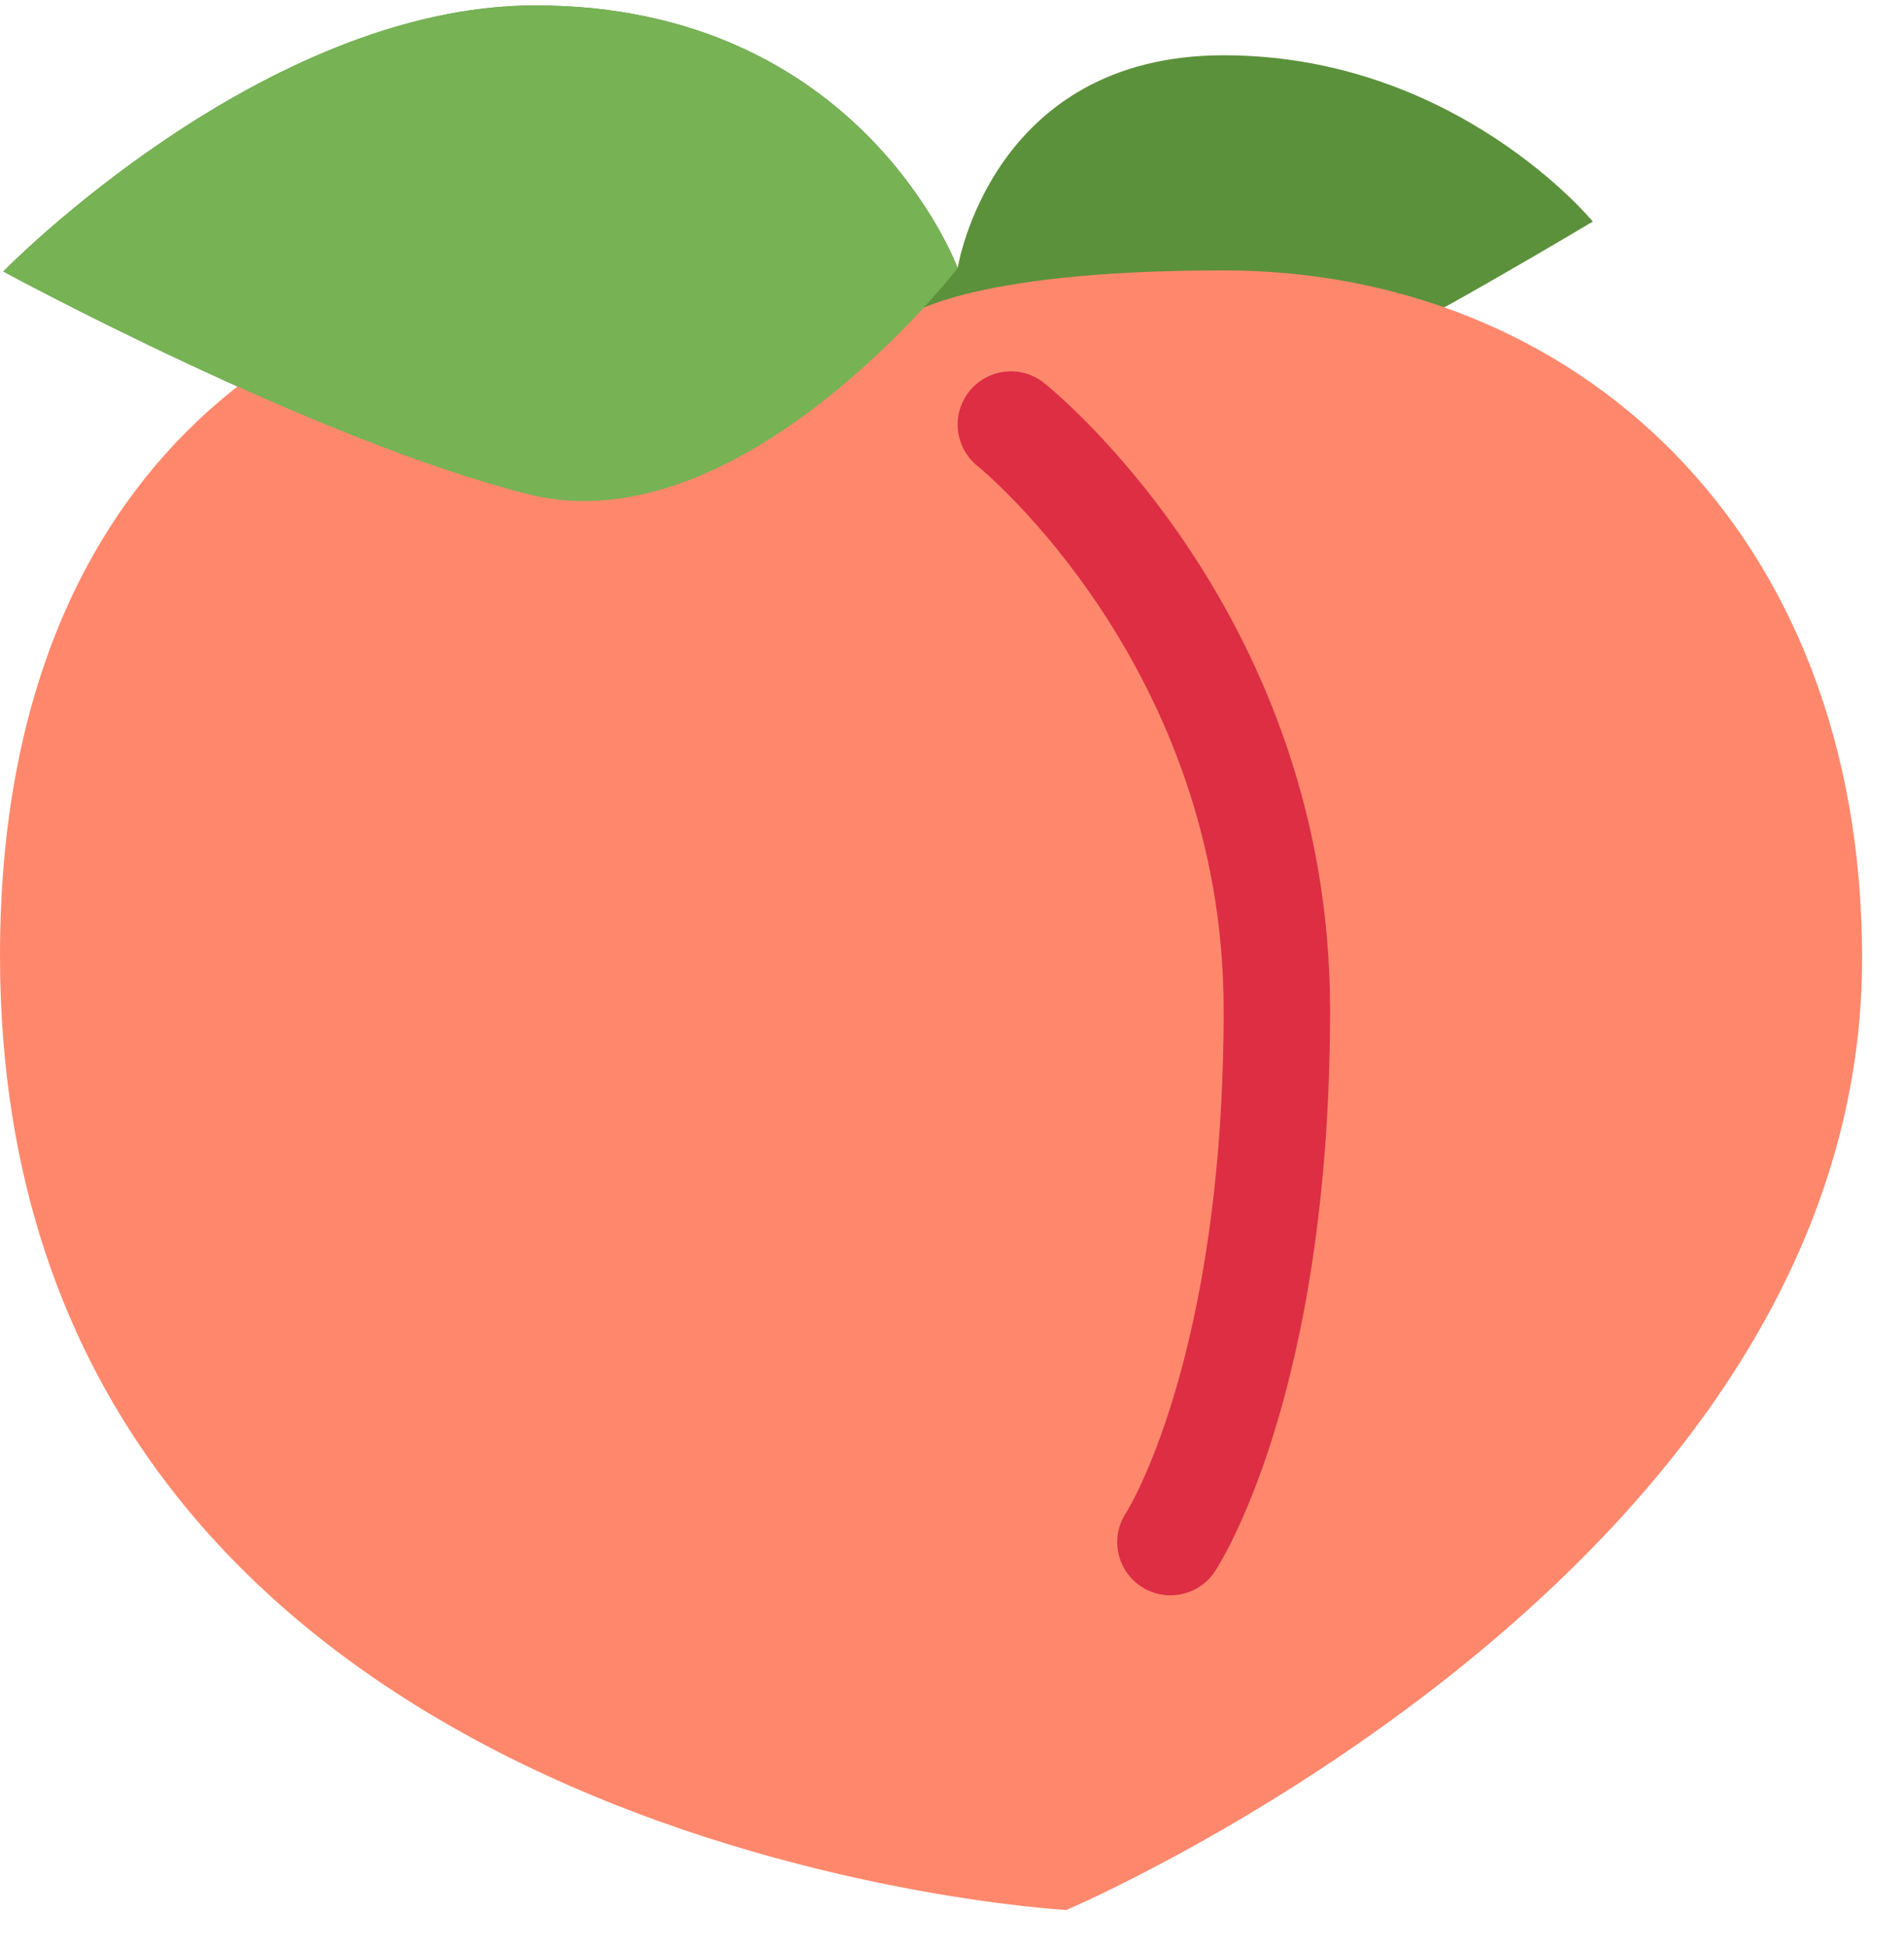 <svg width="44" height="45" viewBox="0 0 44 45" fill="none" xmlns="http://www.w3.org/2000/svg">
<path d="M0.076 6.272C0.076 6.272 6.07 0.125 12.371 0.125C19.903 0.125 22.131 6.195 22.131 6.195C22.131 6.195 22.899 1.277 28.278 1.277C33.657 1.277 36.809 5.119 36.809 5.119C36.809 5.119 32.429 7.732 31.122 8.269C27.678 9.687 17.137 12.649 12.219 11.419C7.301 10.19 0.076 6.272 0.076 6.272Z" fill="#5C913B"/>
<path d="M20.901 7.348C20.901 7.348 22.183 6.247 28.278 6.247C36.322 6.247 43.032 12.163 43.032 22.14C43.032 36.318 24.642 44.125 24.642 44.125C24.642 44.125 0 42.798 0 22.074C0 9.829 8.299 6.119 13.524 6.119C19.62 6.119 20.901 7.348 20.901 7.348Z" fill="#FF886C"/>
<path d="M0.076 6.272C0.076 6.272 6.07 0.125 12.371 0.125C19.903 0.125 22.131 6.195 22.131 6.195C22.131 6.195 17.137 12.65 12.219 11.42C7.301 10.191 0.076 6.272 0.076 6.272Z" fill="#77B255"/>
<path d="M27.048 36.856C26.814 36.856 26.577 36.789 26.367 36.65C25.801 36.272 25.648 35.51 26.026 34.944C26.044 34.917 28.278 31.37 28.278 23.332C28.278 15.408 22.65 10.813 22.592 10.768C22.062 10.343 21.976 9.57 22.4 9.04C22.826 8.51 23.599 8.424 24.129 8.848C24.398 9.063 30.737 14.238 30.737 23.332C30.737 32.209 28.181 36.146 28.072 36.309C27.836 36.664 27.445 36.856 27.048 36.856Z" fill="#DD2E44"/>
</svg>
